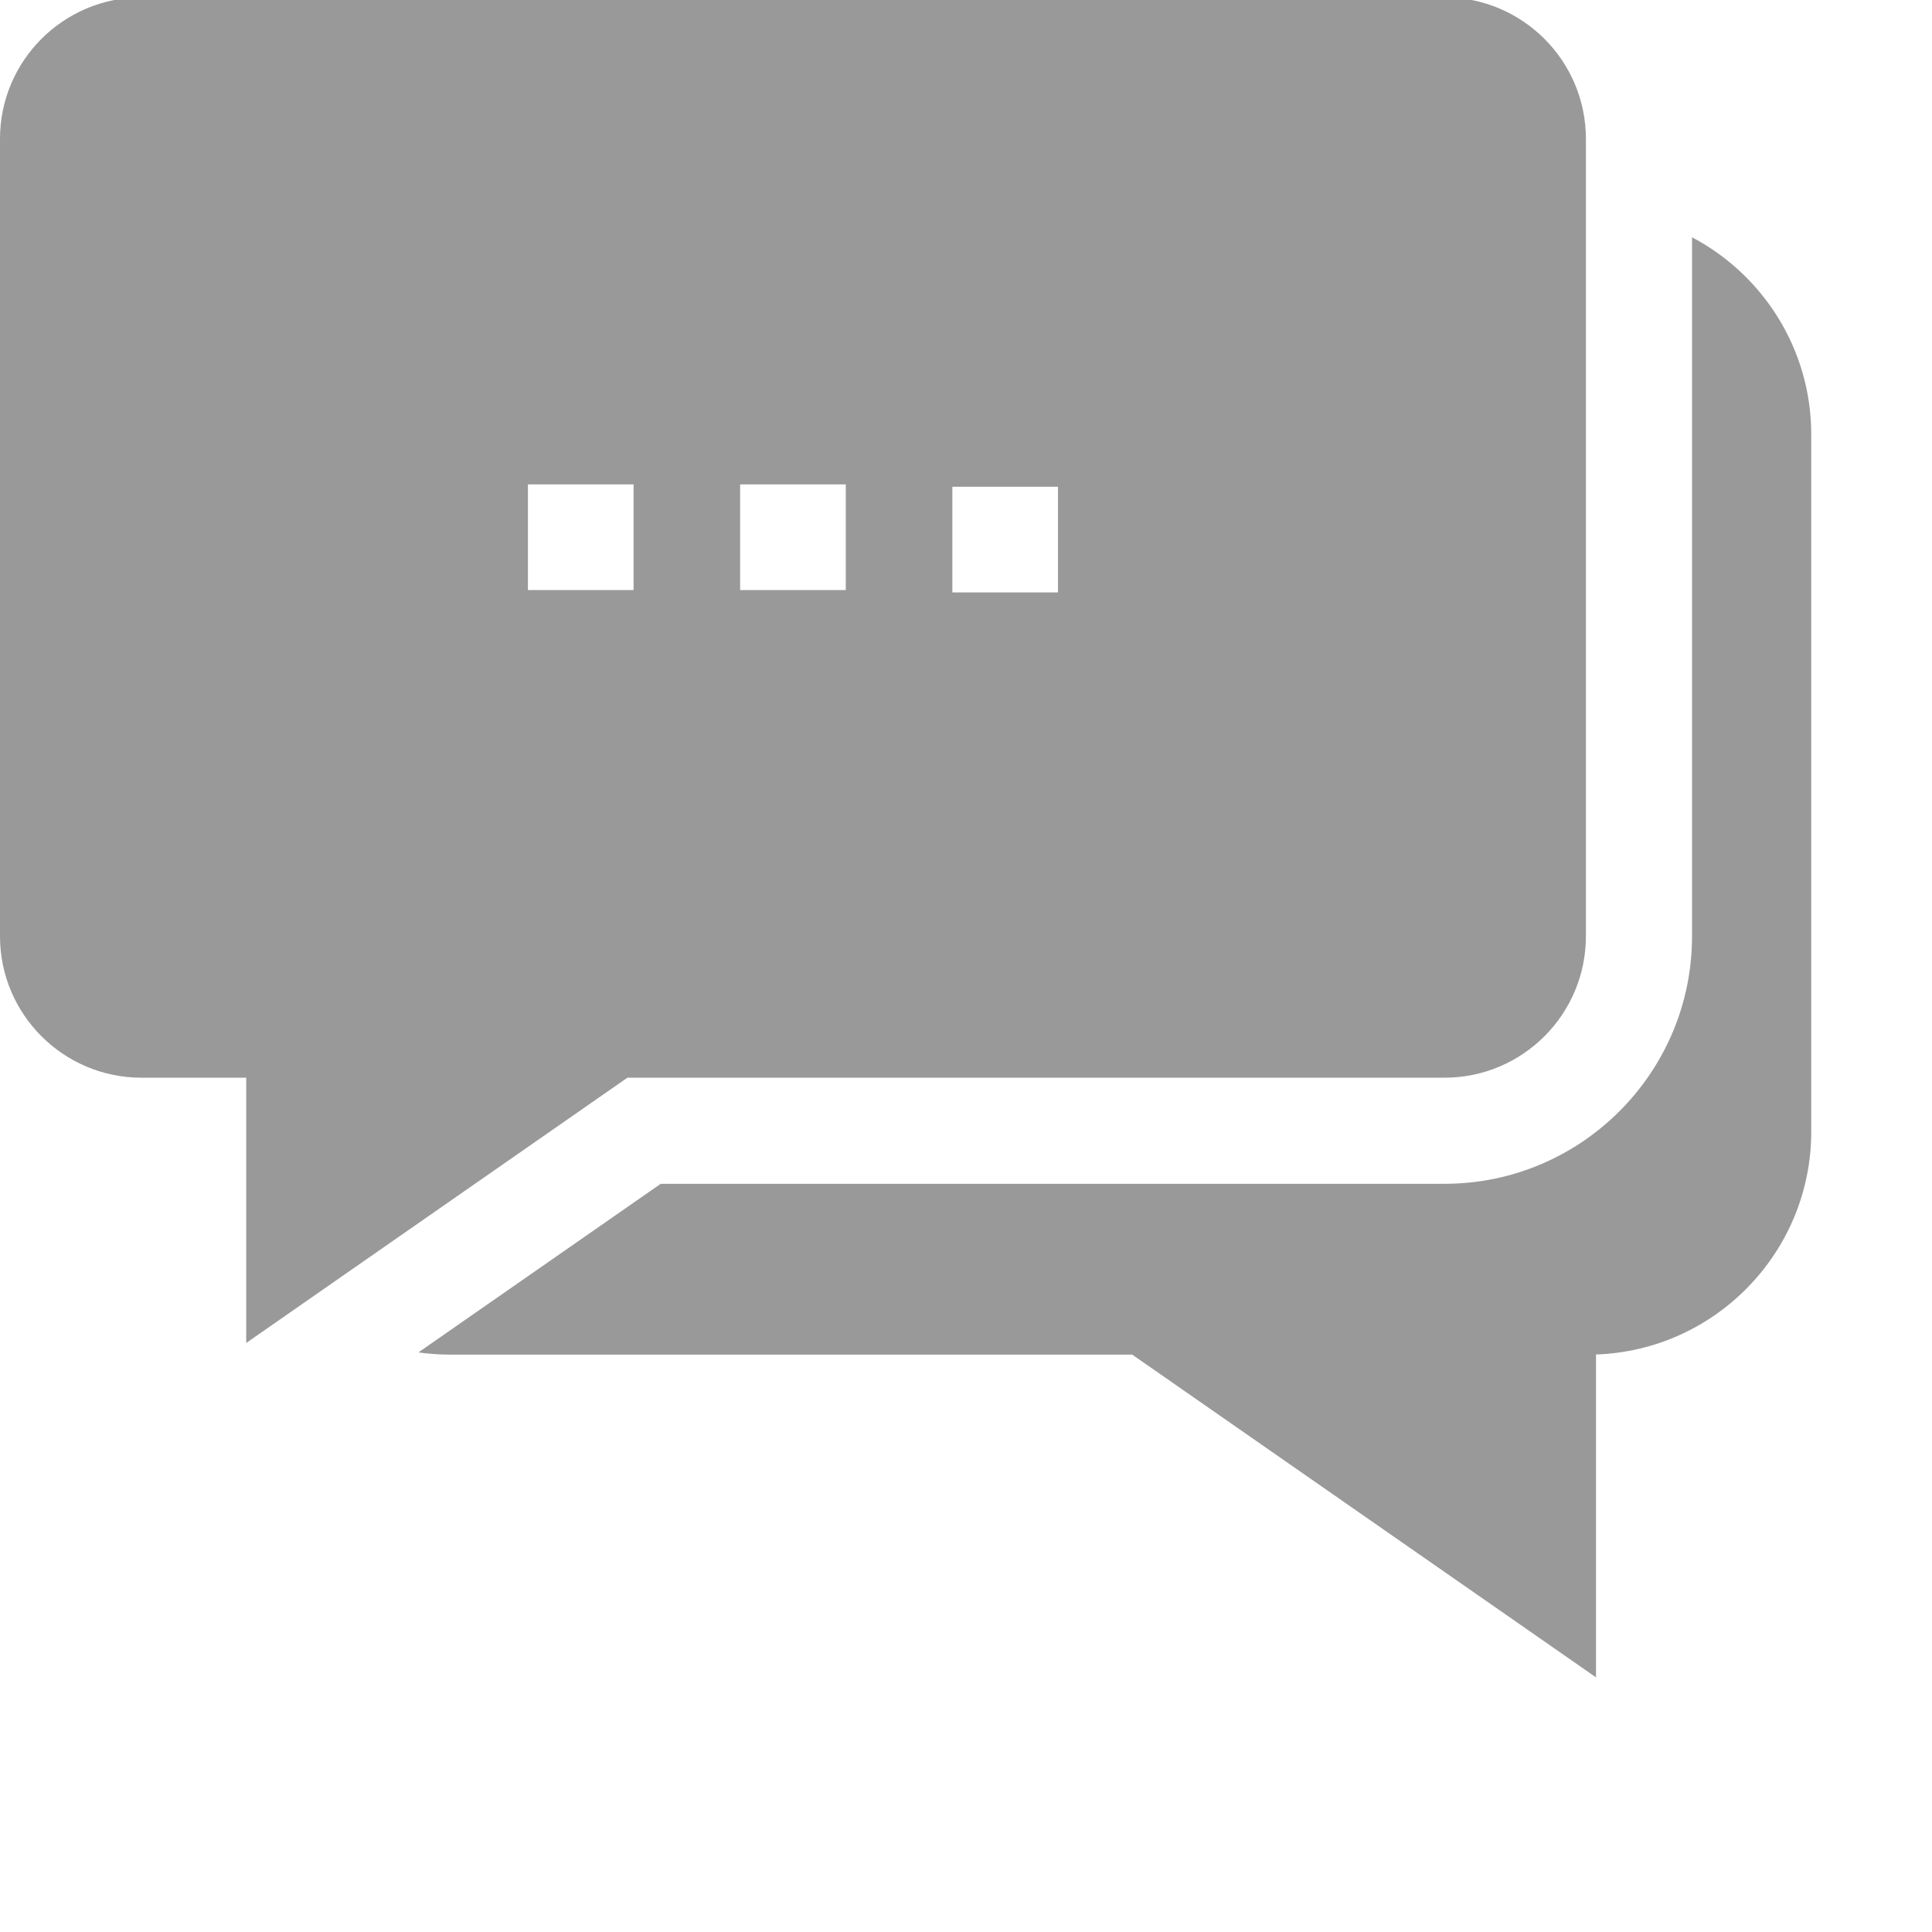 <?xml version="1.0"?>
<svg xmlns="http://www.w3.org/2000/svg" xmlns:xlink="http://www.w3.org/1999/xlink" xmlns:svgjs="http://svgjs.com/svgjs" version="1.1" width="512" height="512" x="0" y="0" viewBox="0 0 682.667 682" style="enable-background:new 0 0 512 512" xml:space="preserve" class=""><g><path xmlns="http://www.w3.org/2000/svg" d="m510.43-1.25h-460.469c-27.555 0-49.961 22.418-49.961 49.961v281.797c0 27.555 22.406 49.961 49.961 49.961h37.039v93.73l134.695-93.73h288.734c27.539 0 49.945-22.406 49.945-49.961v-281.797c0-27.543-22.406-49.961-49.945-49.961zm-286.559 209.414h-37.328v-37.344h37.328zm74.98 0h-37.328v-37.344h37.328zm74.98.836h-37.324v-37.34h37.324zm0 0" fill="#999999" data-original="#000000" style="" class=""/><path xmlns="http://www.w3.org/2000/svg" d="m597.875 83.508v247c0 48.223-39.234 87.453-87.449 87.453h-276.965l-85.613 59.574c3.559.496 7.184.781 10.879.781h241.336l163.887 114.043v-114.086c42.184-1.457 76.051-36.223 76.051-78.758v-246.309c0-30.215-17.102-56.488-42.125-69.699zm0 0" fill="#999999" data-original="#000000" style="" class=""/></g></svg>
